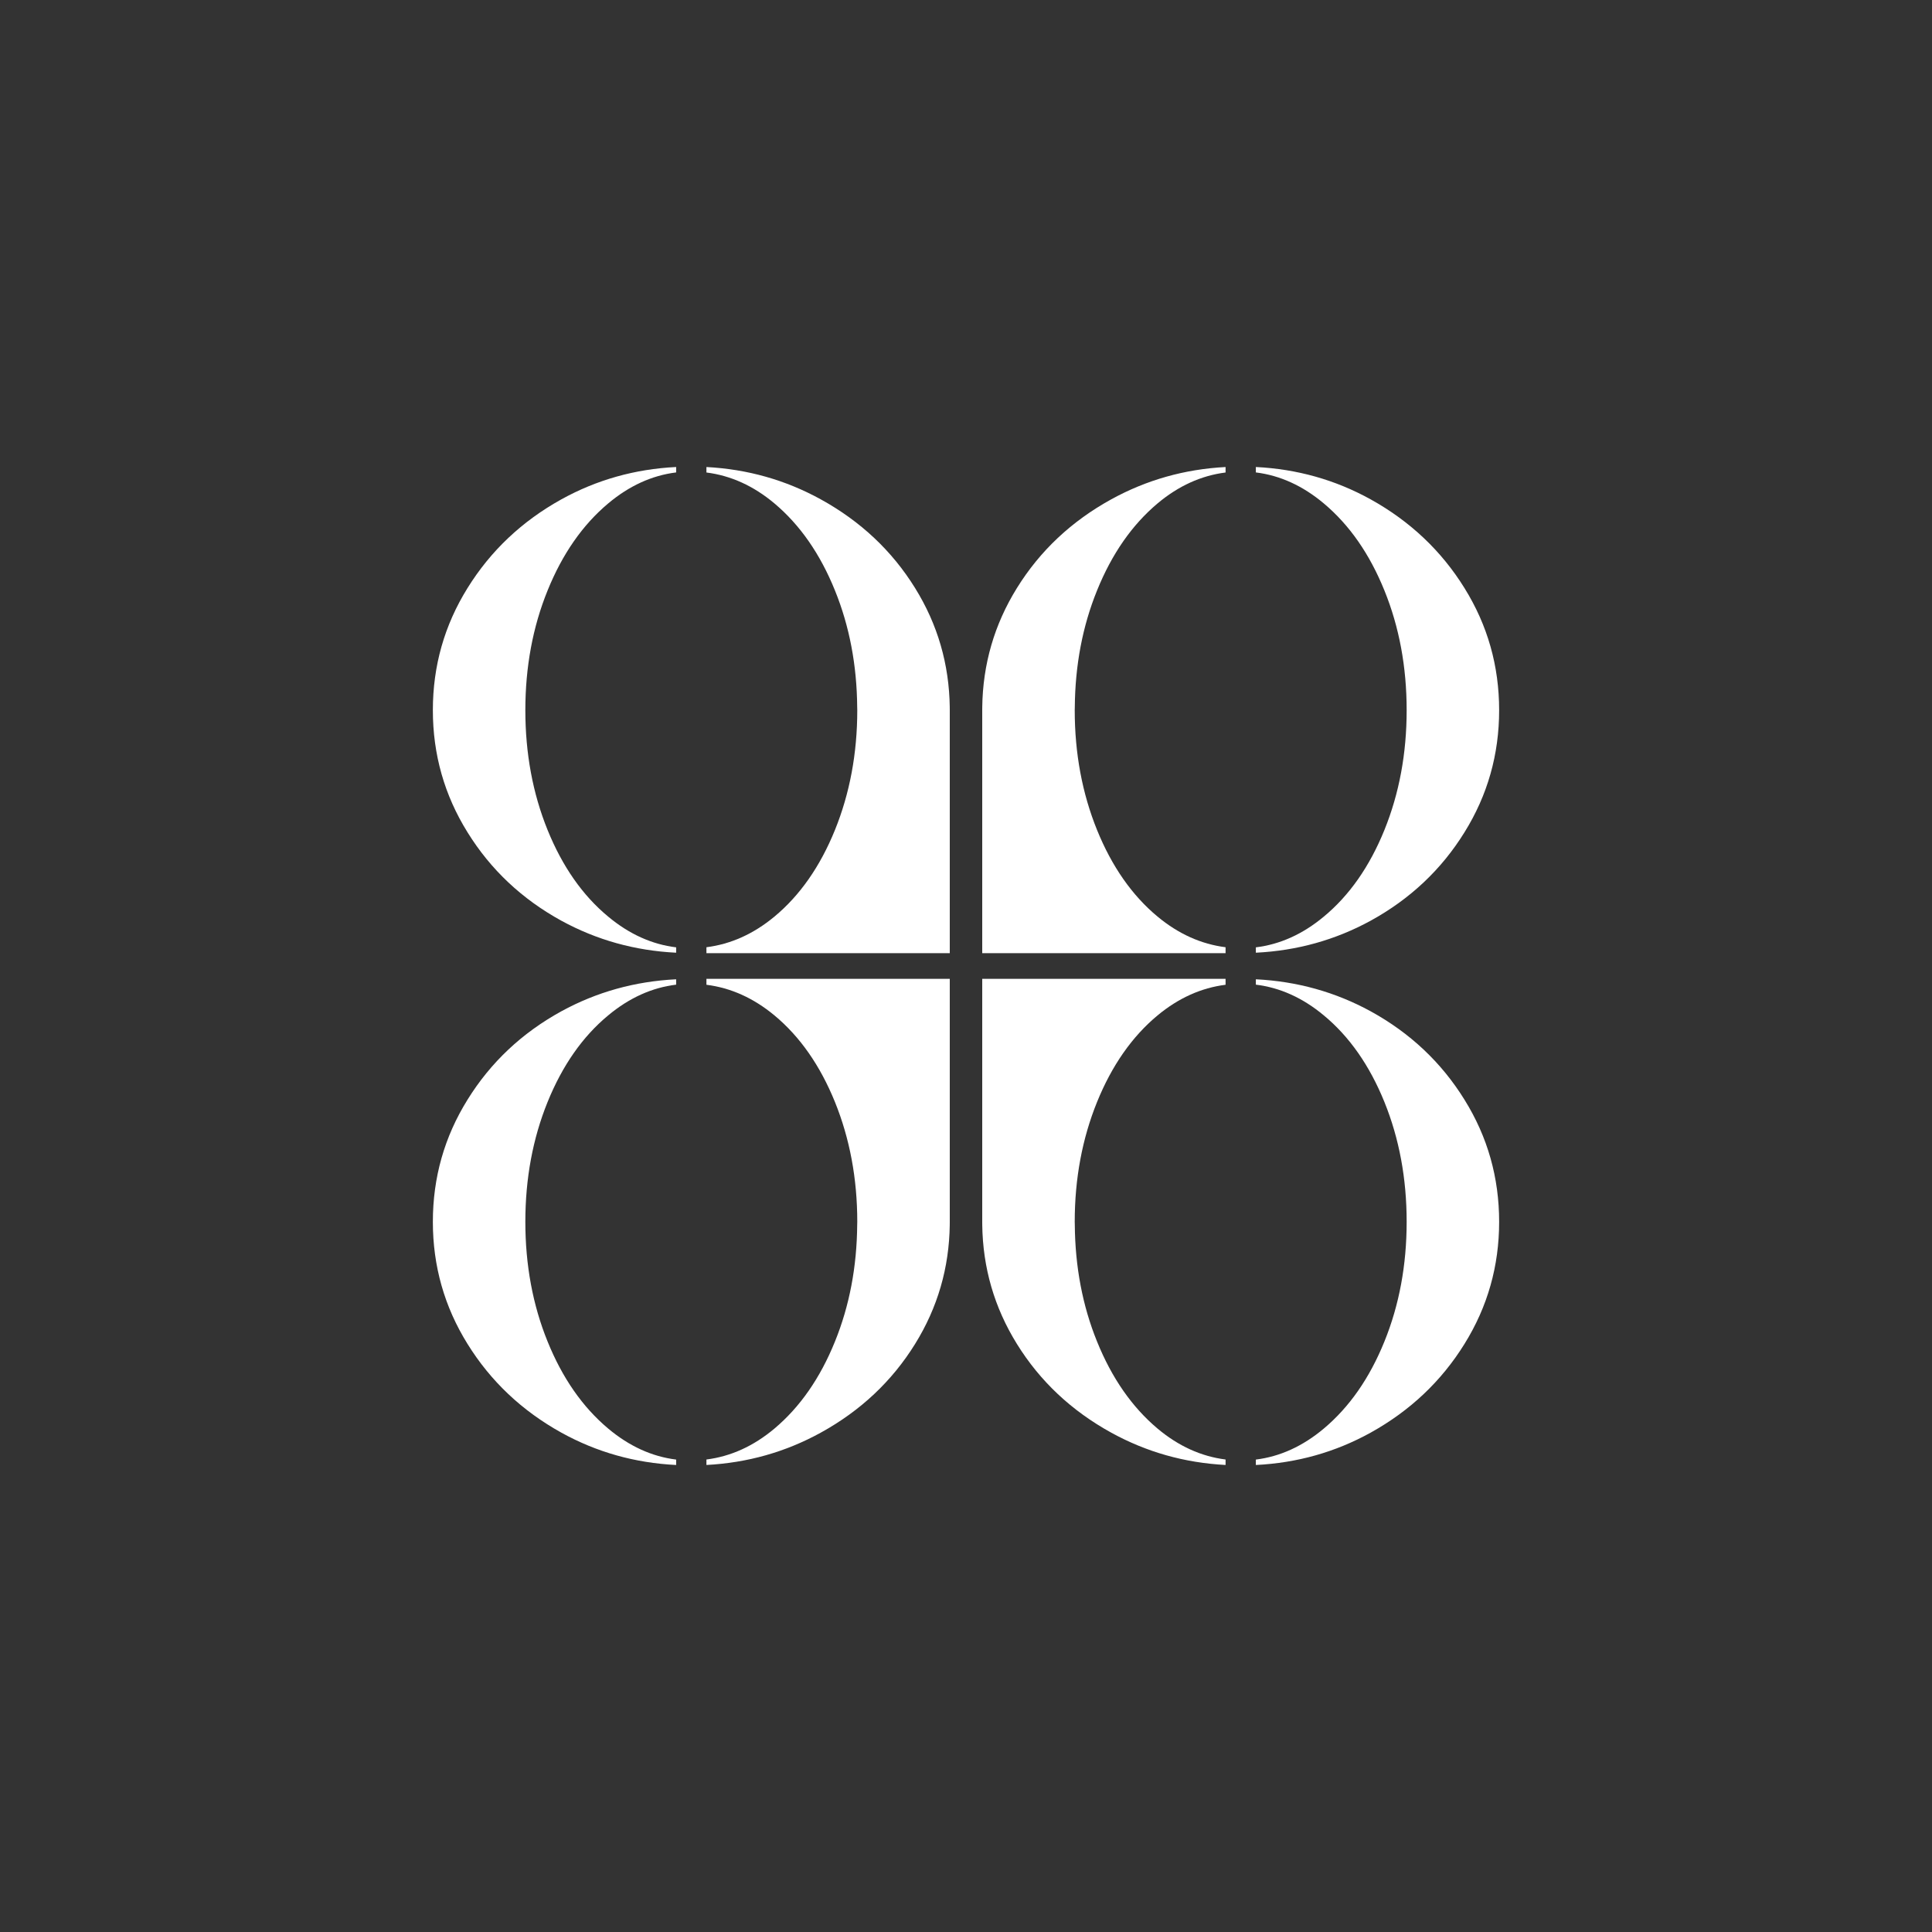 <?xml version="1.0" encoding="UTF-8"?>
<svg id="Layer_1" data-name="Layer 1" xmlns="http://www.w3.org/2000/svg" viewBox="0 0 1080 1080">
  <rect x="0" y="0" width="1080" height="1080" fill="#333333" stroke="none"/>
  <defs>
    <style>
      .cls-1 {
        fill: #ffffff;
      }
    </style>
  </defs>
  <g>
    <path class="cls-1" d="m377.97,529.57c-13.48-1.64-26.17-7.32-38.02-17.2-14.28-11.83-25.56-27.97-33.85-48.4-8.29-20.46-12.43-42.79-12.43-66.96s4.14-46.5,12.43-66.92c8.29-20.46,19.57-36.65,33.85-48.64,11.85-9.95,24.54-15.69,38.02-17.36v-3.03c-23.02,1.15-44.41,7.15-64.16,18.08-22.04,12.23-39.53,28.74-52.45,49.57-12.96,20.83-19.39,43.59-19.39,68.29s6.43,47.47,19.39,68.29c12.91,20.83,30.41,37.3,52.45,49.4,19.75,10.79,41.13,16.74,64.16,17.88v-3.02Z"/>
    <path class="cls-1" d="m530.9,395.41h.02v-.02c-.31-24.06-6.74-46.3-19.39-66.68-12.91-20.83-30.5-37.34-52.71-49.57-19.73-10.86-41.03-16.86-63.92-18.07v3.06c13.59,1.72,26.3,7.44,38.05,17.31,14.24,11.99,25.52,28.17,33.8,48.64,8.11,19.98,12.25,41.78,12.43,65.31,0,.57.04,1.09.04,1.61,0,24.18-4.19,46.5-12.47,66.96-8.29,20.42-19.57,36.57-33.8,48.4-11.78,9.78-24.48,15.44-38.05,17.15v3.31h136.03v-136.37c0-.35-.01-.7-.02-1.05Z"/>
  </g>
  <g>
    <path class="cls-1" d="m702.03,529.57c13.48-1.64,26.17-7.32,38.02-17.2,14.28-11.83,25.56-27.97,33.85-48.4,8.29-20.46,12.43-42.79,12.43-66.96,0-24.18-4.14-46.5-12.43-66.92-8.29-20.46-19.57-36.65-33.85-48.64-11.85-9.95-24.54-15.69-38.02-17.36v-3.03c23.02,1.15,44.41,7.15,64.16,18.08,22.04,12.23,39.53,28.74,52.45,49.57,12.96,20.83,19.39,43.59,19.39,68.29,0,24.7-6.43,47.47-19.39,68.29-12.91,20.83-30.41,37.3-52.45,49.4-19.75,10.79-41.13,16.74-64.16,17.88v-3.02Z"/>
    <path class="cls-1" d="m549.1,395.41h-.02v-.02c.31-24.06,6.74-46.3,19.39-66.68,12.91-20.83,30.5-37.34,52.71-49.57,19.73-10.86,41.03-16.86,63.92-18.07v3.06c-13.59,1.72-26.3,7.44-38.05,17.31-14.24,11.99-25.52,28.17-33.8,48.64-8.11,19.98-12.25,41.78-12.43,65.31,0,.57-.04,1.09-.04,1.61,0,24.18,4.19,46.5,12.47,66.96,8.29,20.42,19.57,36.57,33.8,48.4,11.78,9.78,24.48,15.44,38.05,17.15v3.31h-136.03v-136.37c0-.35.01-.7.02-1.05Z"/>
  </g>
  <g>
    <path class="cls-1" d="m377.97,550.43c-13.48,1.64-26.17,7.32-38.02,17.2-14.28,11.83-25.56,27.97-33.85,48.4-8.29,20.46-12.43,42.79-12.43,66.96s4.14,46.5,12.43,66.92c8.29,20.46,19.57,36.65,33.85,48.64,11.85,9.95,24.54,15.69,38.02,17.36v3.03c-23.02-1.15-44.41-7.15-64.16-18.08-22.04-12.23-39.53-28.74-52.45-49.57-12.96-20.83-19.39-43.59-19.39-68.29s6.43-47.47,19.39-68.29c12.91-20.83,30.41-37.3,52.45-49.4,19.75-10.79,41.13-16.74,64.16-17.88v3.02Z"/>
    <path class="cls-1" d="m530.9,684.59h.02v.02c-.31,24.06-6.74,46.3-19.39,66.68-12.91,20.83-30.5,37.34-52.71,49.57-19.73,10.86-41.03,16.86-63.92,18.07v-3.06c13.59-1.72,26.3-7.44,38.05-17.31,14.24-11.99,25.52-28.17,33.8-48.64,8.11-19.98,12.25-41.78,12.43-65.31,0-.57.04-1.09.04-1.61,0-24.18-4.19-46.5-12.47-66.96-8.29-20.42-19.57-36.57-33.8-48.4-11.78-9.78-24.48-15.44-38.05-17.15v-3.31h136.03v136.37c0,.35-.01.7-.02,1.05Z"/>
  </g>
  <g>
    <path class="cls-1" d="m702.03,550.43c13.48,1.64,26.17,7.32,38.02,17.2,14.28,11.83,25.56,27.97,33.85,48.4,8.29,20.46,12.43,42.79,12.43,66.96,0,24.18-4.14,46.5-12.43,66.92-8.29,20.46-19.57,36.65-33.85,48.64-11.85,9.95-24.54,15.69-38.02,17.36v3.03c23.02-1.15,44.41-7.15,64.16-18.08,22.04-12.23,39.53-28.74,52.45-49.57,12.96-20.83,19.39-43.59,19.39-68.29,0-24.7-6.43-47.47-19.39-68.29-12.91-20.83-30.41-37.3-52.45-49.4-19.75-10.79-41.13-16.74-64.16-17.88v3.02Z"/>
    <path class="cls-1" d="m549.1,684.59h-.02v.02c.31,24.06,6.74,46.3,19.39,66.68,12.91,20.83,30.5,37.34,52.71,49.57,19.73,10.86,41.03,16.86,63.92,18.07v-3.06c-13.59-1.72-26.3-7.44-38.05-17.31-14.24-11.99-25.52-28.17-33.8-48.64-8.11-19.98-12.25-41.78-12.43-65.31,0-.57-.04-1.09-.04-1.61,0-24.18,4.19-46.5,12.47-66.96,8.29-20.42,19.57-36.57,33.8-48.4,11.78-9.78,24.48-15.44,38.05-17.15v-3.31h-136.03v136.37c0,.35.01.7.02,1.05Z"/>
  </g>
</svg>